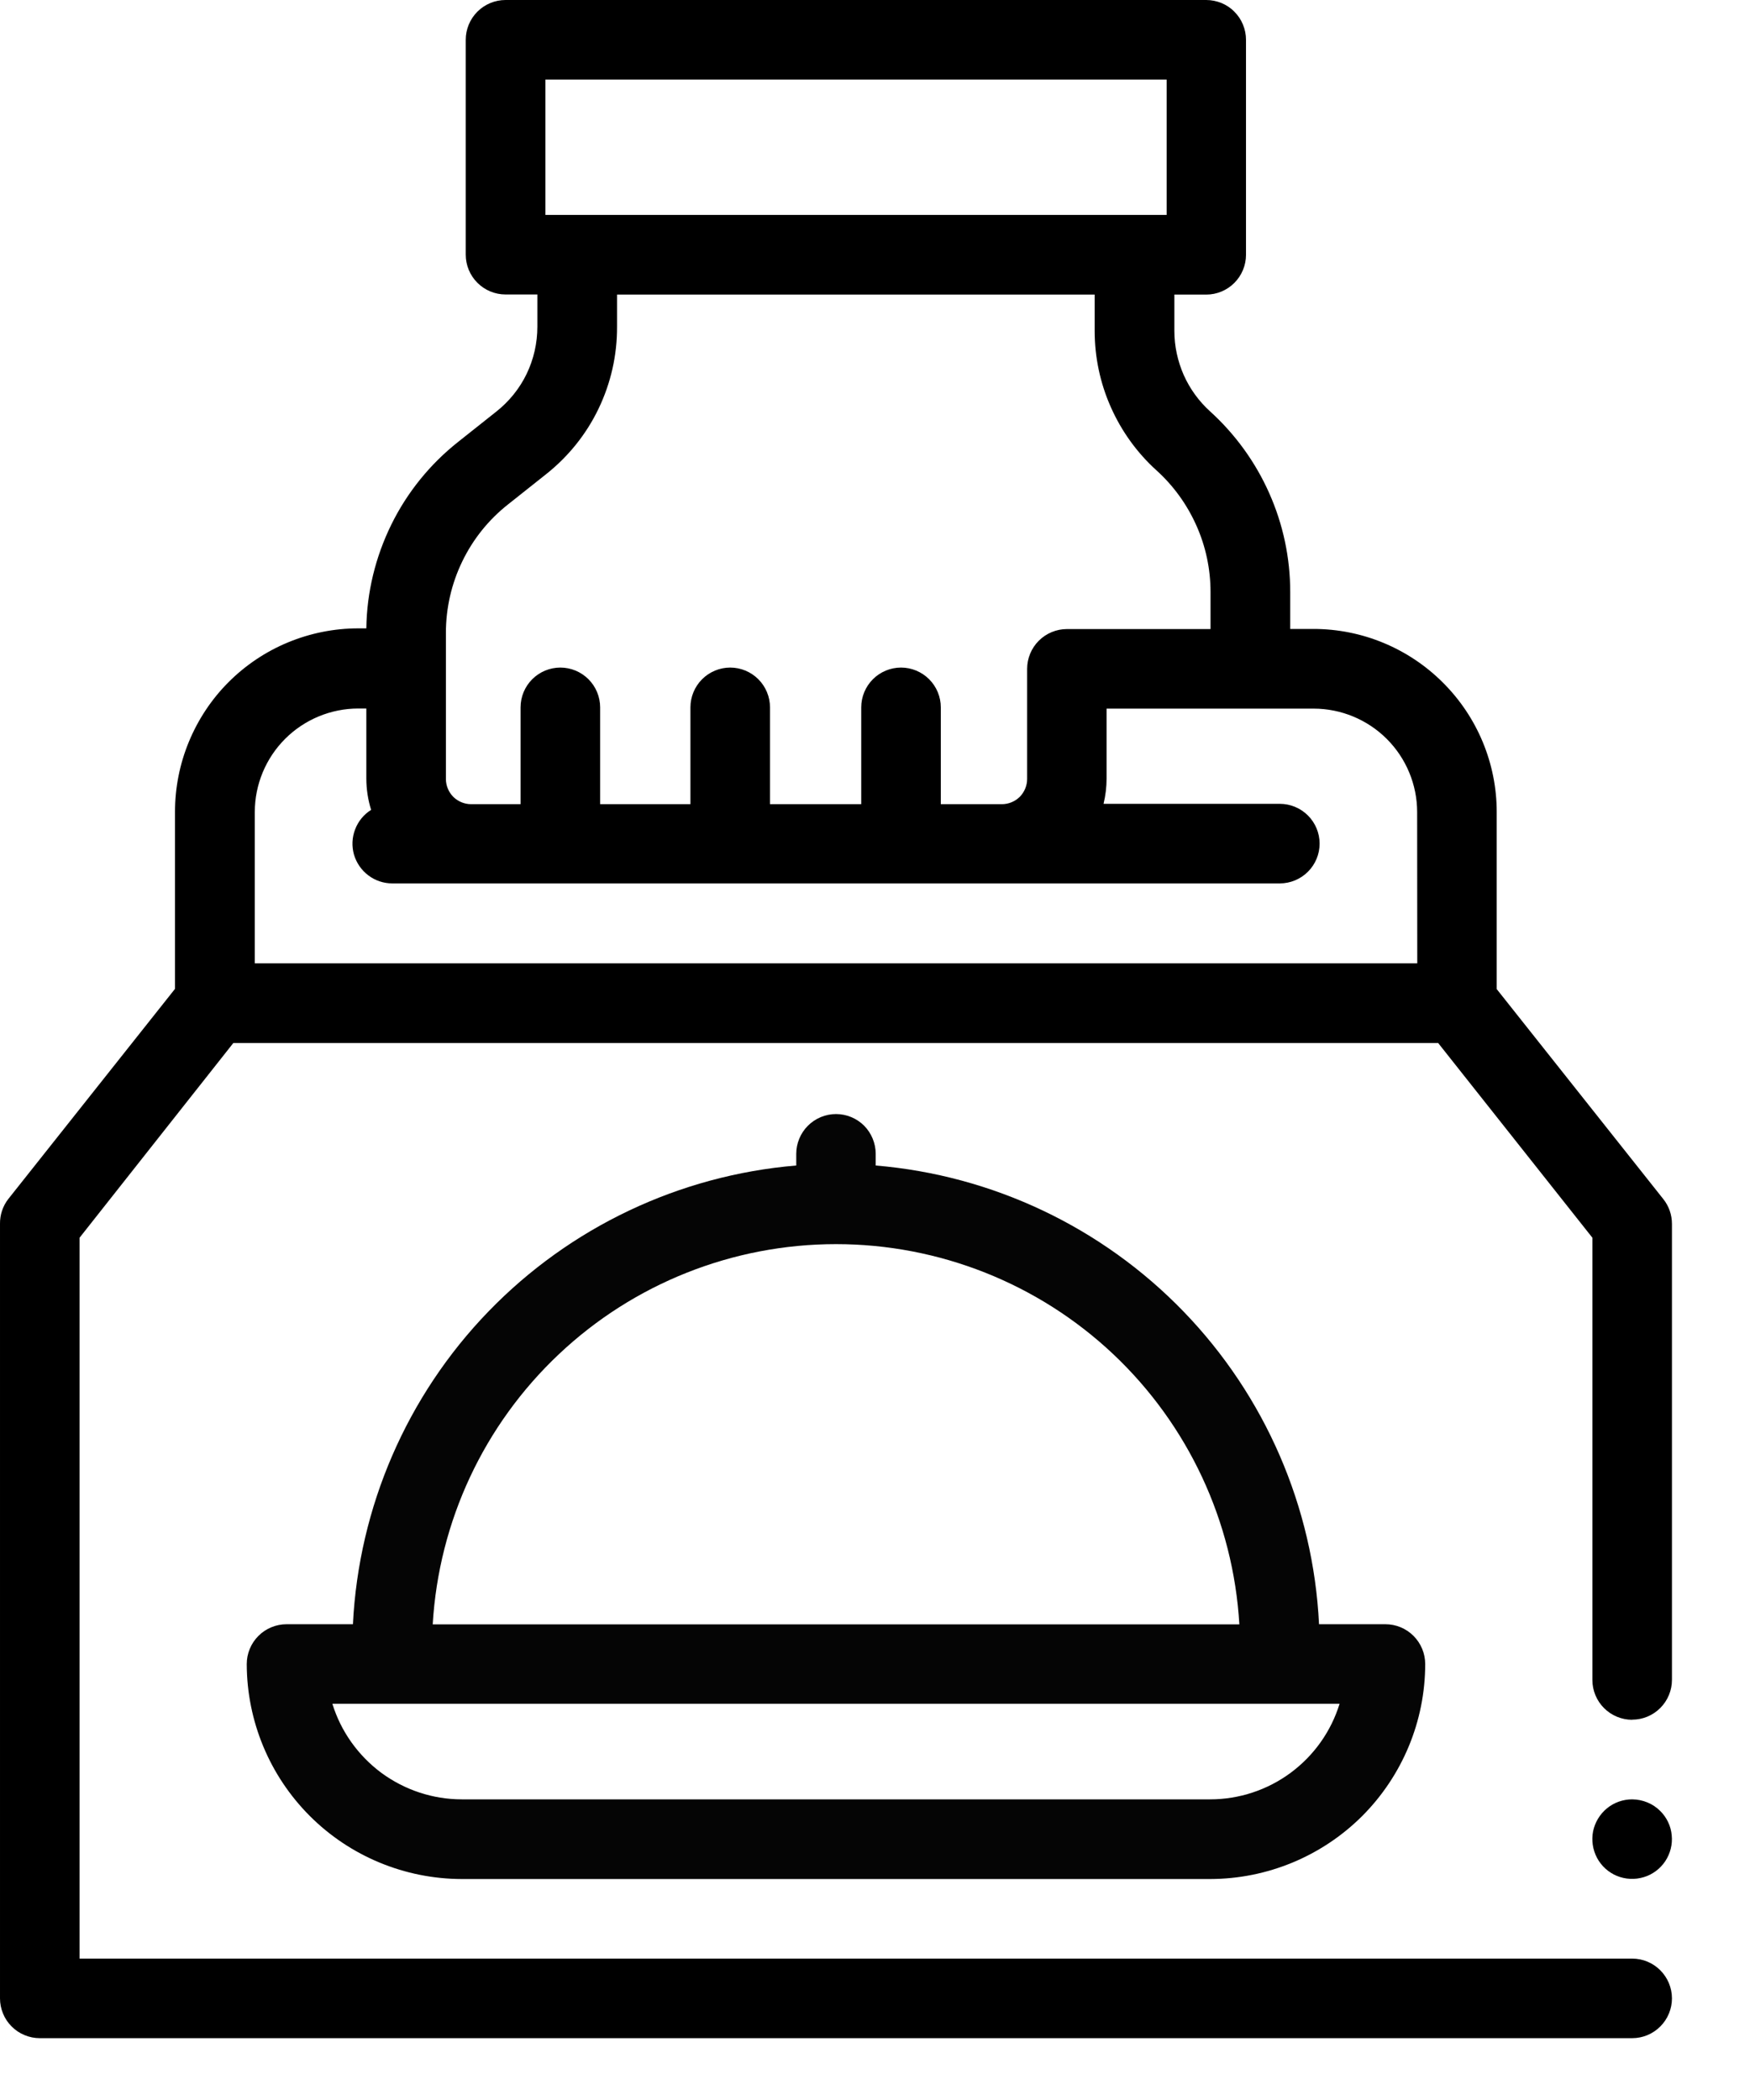 <svg width="15" height="18" viewBox="0 0 15 18" fill="none" xmlns="http://www.w3.org/2000/svg">
<g clip-path="url(#clip0)">
<path d="M13.99 14.74C14.081 14.74 14.167 14.704 14.231 14.64C14.295 14.576 14.331 14.489 14.331 14.399V10.49C14.331 10.413 14.305 10.338 14.257 10.278L12.829 8.478V6.96C12.829 6.544 12.663 6.145 12.368 5.851C12.074 5.557 11.675 5.391 11.259 5.391H11.059V5.074C11.059 4.782 10.998 4.494 10.879 4.227C10.761 3.961 10.588 3.722 10.372 3.526C10.276 3.439 10.199 3.333 10.146 3.214C10.094 3.095 10.066 2.967 10.066 2.837V2.525H10.339C10.43 2.525 10.516 2.489 10.58 2.425C10.644 2.361 10.68 2.274 10.68 2.184V0.341C10.68 0.296 10.671 0.252 10.654 0.211C10.637 0.169 10.612 0.132 10.58 0.1C10.549 0.068 10.511 0.043 10.47 0.026C10.428 0.009 10.384 0 10.339 0L4.333 0C4.243 0 4.156 0.036 4.092 0.1C4.028 0.164 3.992 0.251 3.992 0.341V2.183C3.992 2.273 4.028 2.36 4.092 2.424C4.156 2.488 4.243 2.524 4.333 2.524H4.606V2.8C4.606 2.94 4.575 3.078 4.514 3.205C4.453 3.331 4.364 3.441 4.254 3.528L3.929 3.786C3.687 3.977 3.49 4.22 3.354 4.497C3.218 4.774 3.144 5.077 3.14 5.386H3.071C2.864 5.386 2.66 5.427 2.469 5.506C2.278 5.585 2.105 5.701 1.959 5.847C1.813 5.993 1.698 6.167 1.619 6.358C1.54 6.549 1.5 6.753 1.5 6.96V8.476L0.072 10.276C0.024 10.337 -0.001 10.413 2.83142e-05 10.49V17.129C2.83142e-05 17.174 0.009 17.218 0.026 17.259C0.043 17.301 0.068 17.338 0.1 17.37C0.132 17.402 0.169 17.427 0.211 17.444C0.252 17.461 0.296 17.47 0.341 17.47H13.99C14.081 17.47 14.167 17.434 14.231 17.37C14.295 17.306 14.331 17.219 14.331 17.129C14.331 17.039 14.295 16.952 14.231 16.888C14.167 16.824 14.081 16.788 13.99 16.788H0.682V10.609L2 8.94H12.327L13.649 10.609V14.4C13.649 14.49 13.685 14.577 13.749 14.641C13.813 14.705 13.9 14.741 13.99 14.741V14.74ZM4.675 0.682H10V1.842H4.675V0.682ZM3.822 5.424C3.822 5.212 3.87 5.003 3.962 4.813C4.054 4.622 4.188 4.455 4.354 4.324L4.679 4.066C4.87 3.915 5.025 3.723 5.13 3.504C5.236 3.284 5.29 3.044 5.289 2.8V2.525H9.383V2.837C9.383 3.062 9.43 3.285 9.522 3.491C9.613 3.696 9.746 3.881 9.913 4.032C10.059 4.164 10.175 4.325 10.255 4.505C10.335 4.684 10.376 4.878 10.376 5.075V5.392H9.145C9.055 5.392 8.968 5.428 8.904 5.492C8.84 5.556 8.804 5.643 8.804 5.733V6.677C8.804 6.734 8.781 6.789 8.741 6.83C8.7 6.87 8.645 6.893 8.588 6.893H8.064V6.063C8.064 5.973 8.028 5.886 7.964 5.822C7.9 5.758 7.813 5.722 7.723 5.722C7.633 5.722 7.546 5.758 7.482 5.822C7.418 5.886 7.382 5.973 7.382 6.063V6.893H6.6V6.063C6.6 5.973 6.564 5.886 6.5 5.822C6.436 5.758 6.349 5.722 6.259 5.722C6.169 5.722 6.082 5.758 6.018 5.822C5.954 5.886 5.918 5.973 5.918 6.063V6.893H5.144V6.063C5.144 5.973 5.108 5.886 5.044 5.822C4.98 5.758 4.893 5.722 4.803 5.722C4.713 5.722 4.626 5.758 4.562 5.822C4.498 5.886 4.462 5.973 4.462 6.063V6.893H4.038C3.981 6.893 3.926 6.87 3.885 6.83C3.845 6.789 3.822 6.734 3.822 6.677V5.424ZM12.148 8.257H2.184V6.96C2.184 6.725 2.278 6.499 2.444 6.333C2.61 6.167 2.836 6.073 3.071 6.073H3.14V6.673C3.14 6.764 3.154 6.855 3.181 6.942C3.118 6.981 3.07 7.04 3.044 7.109C3.017 7.178 3.014 7.254 3.034 7.325C3.055 7.396 3.098 7.459 3.157 7.503C3.216 7.548 3.288 7.572 3.362 7.572H10.97C11.06 7.572 11.147 7.536 11.211 7.472C11.275 7.408 11.311 7.321 11.311 7.231C11.311 7.141 11.275 7.054 11.211 6.99C11.147 6.926 11.06 6.89 10.97 6.89H9.459C9.476 6.819 9.485 6.747 9.485 6.674V6.074H11.26C11.495 6.074 11.721 6.168 11.887 6.334C12.053 6.5 12.147 6.726 12.147 6.961L12.148 8.257Z" fill="black"/>
<path d="M7.166 9.549C7.076 9.549 6.989 9.585 6.925 9.649C6.861 9.713 6.825 9.8 6.825 9.89V9.99C5.823 10.074 4.885 10.519 4.186 11.242C3.487 11.965 3.075 12.918 3.025 13.922H2.456C2.366 13.922 2.279 13.958 2.215 14.022C2.151 14.086 2.115 14.173 2.115 14.263C2.116 14.752 2.31 15.22 2.656 15.566C3.001 15.911 3.47 16.105 3.958 16.106H10.373C10.862 16.105 11.33 15.911 11.676 15.566C12.021 15.22 12.216 14.752 12.216 14.263C12.216 14.173 12.18 14.086 12.116 14.022C12.052 13.958 11.966 13.922 11.875 13.922H11.306C11.257 12.918 10.844 11.965 10.145 11.242C9.446 10.519 8.508 10.074 7.506 9.99V9.89C7.506 9.8 7.47 9.713 7.407 9.649C7.343 9.585 7.256 9.549 7.166 9.549ZM10.373 15.423H3.958C3.71 15.423 3.469 15.343 3.269 15.196C3.07 15.048 2.922 14.841 2.849 14.604H11.482C11.409 14.841 11.262 15.048 11.062 15.196C10.863 15.343 10.621 15.423 10.373 15.423ZM10.623 13.923H3.709C3.761 13.041 4.148 12.213 4.791 11.607C5.433 11.001 6.283 10.664 7.166 10.664C8.049 10.664 8.899 11.001 9.542 11.607C10.184 12.213 10.571 13.041 10.623 13.923Z" fill="#050505"/>
<path d="M13.99 15.423C13.911 15.423 13.835 15.45 13.774 15.5C13.713 15.55 13.671 15.62 13.655 15.697C13.64 15.775 13.652 15.855 13.689 15.925C13.726 15.994 13.786 16.049 13.859 16.079C13.932 16.109 14.013 16.113 14.089 16.09C14.164 16.068 14.229 16.019 14.273 15.954C14.317 15.888 14.337 15.809 14.329 15.731C14.322 15.652 14.287 15.579 14.231 15.523C14.167 15.459 14.081 15.424 13.99 15.423Z" fill="black"/>
</g>
<defs>
<clipPath id="clip0">
<rect width="14.331" height="17.47" fill="white"/>
</clipPath>
</defs>
</svg>
